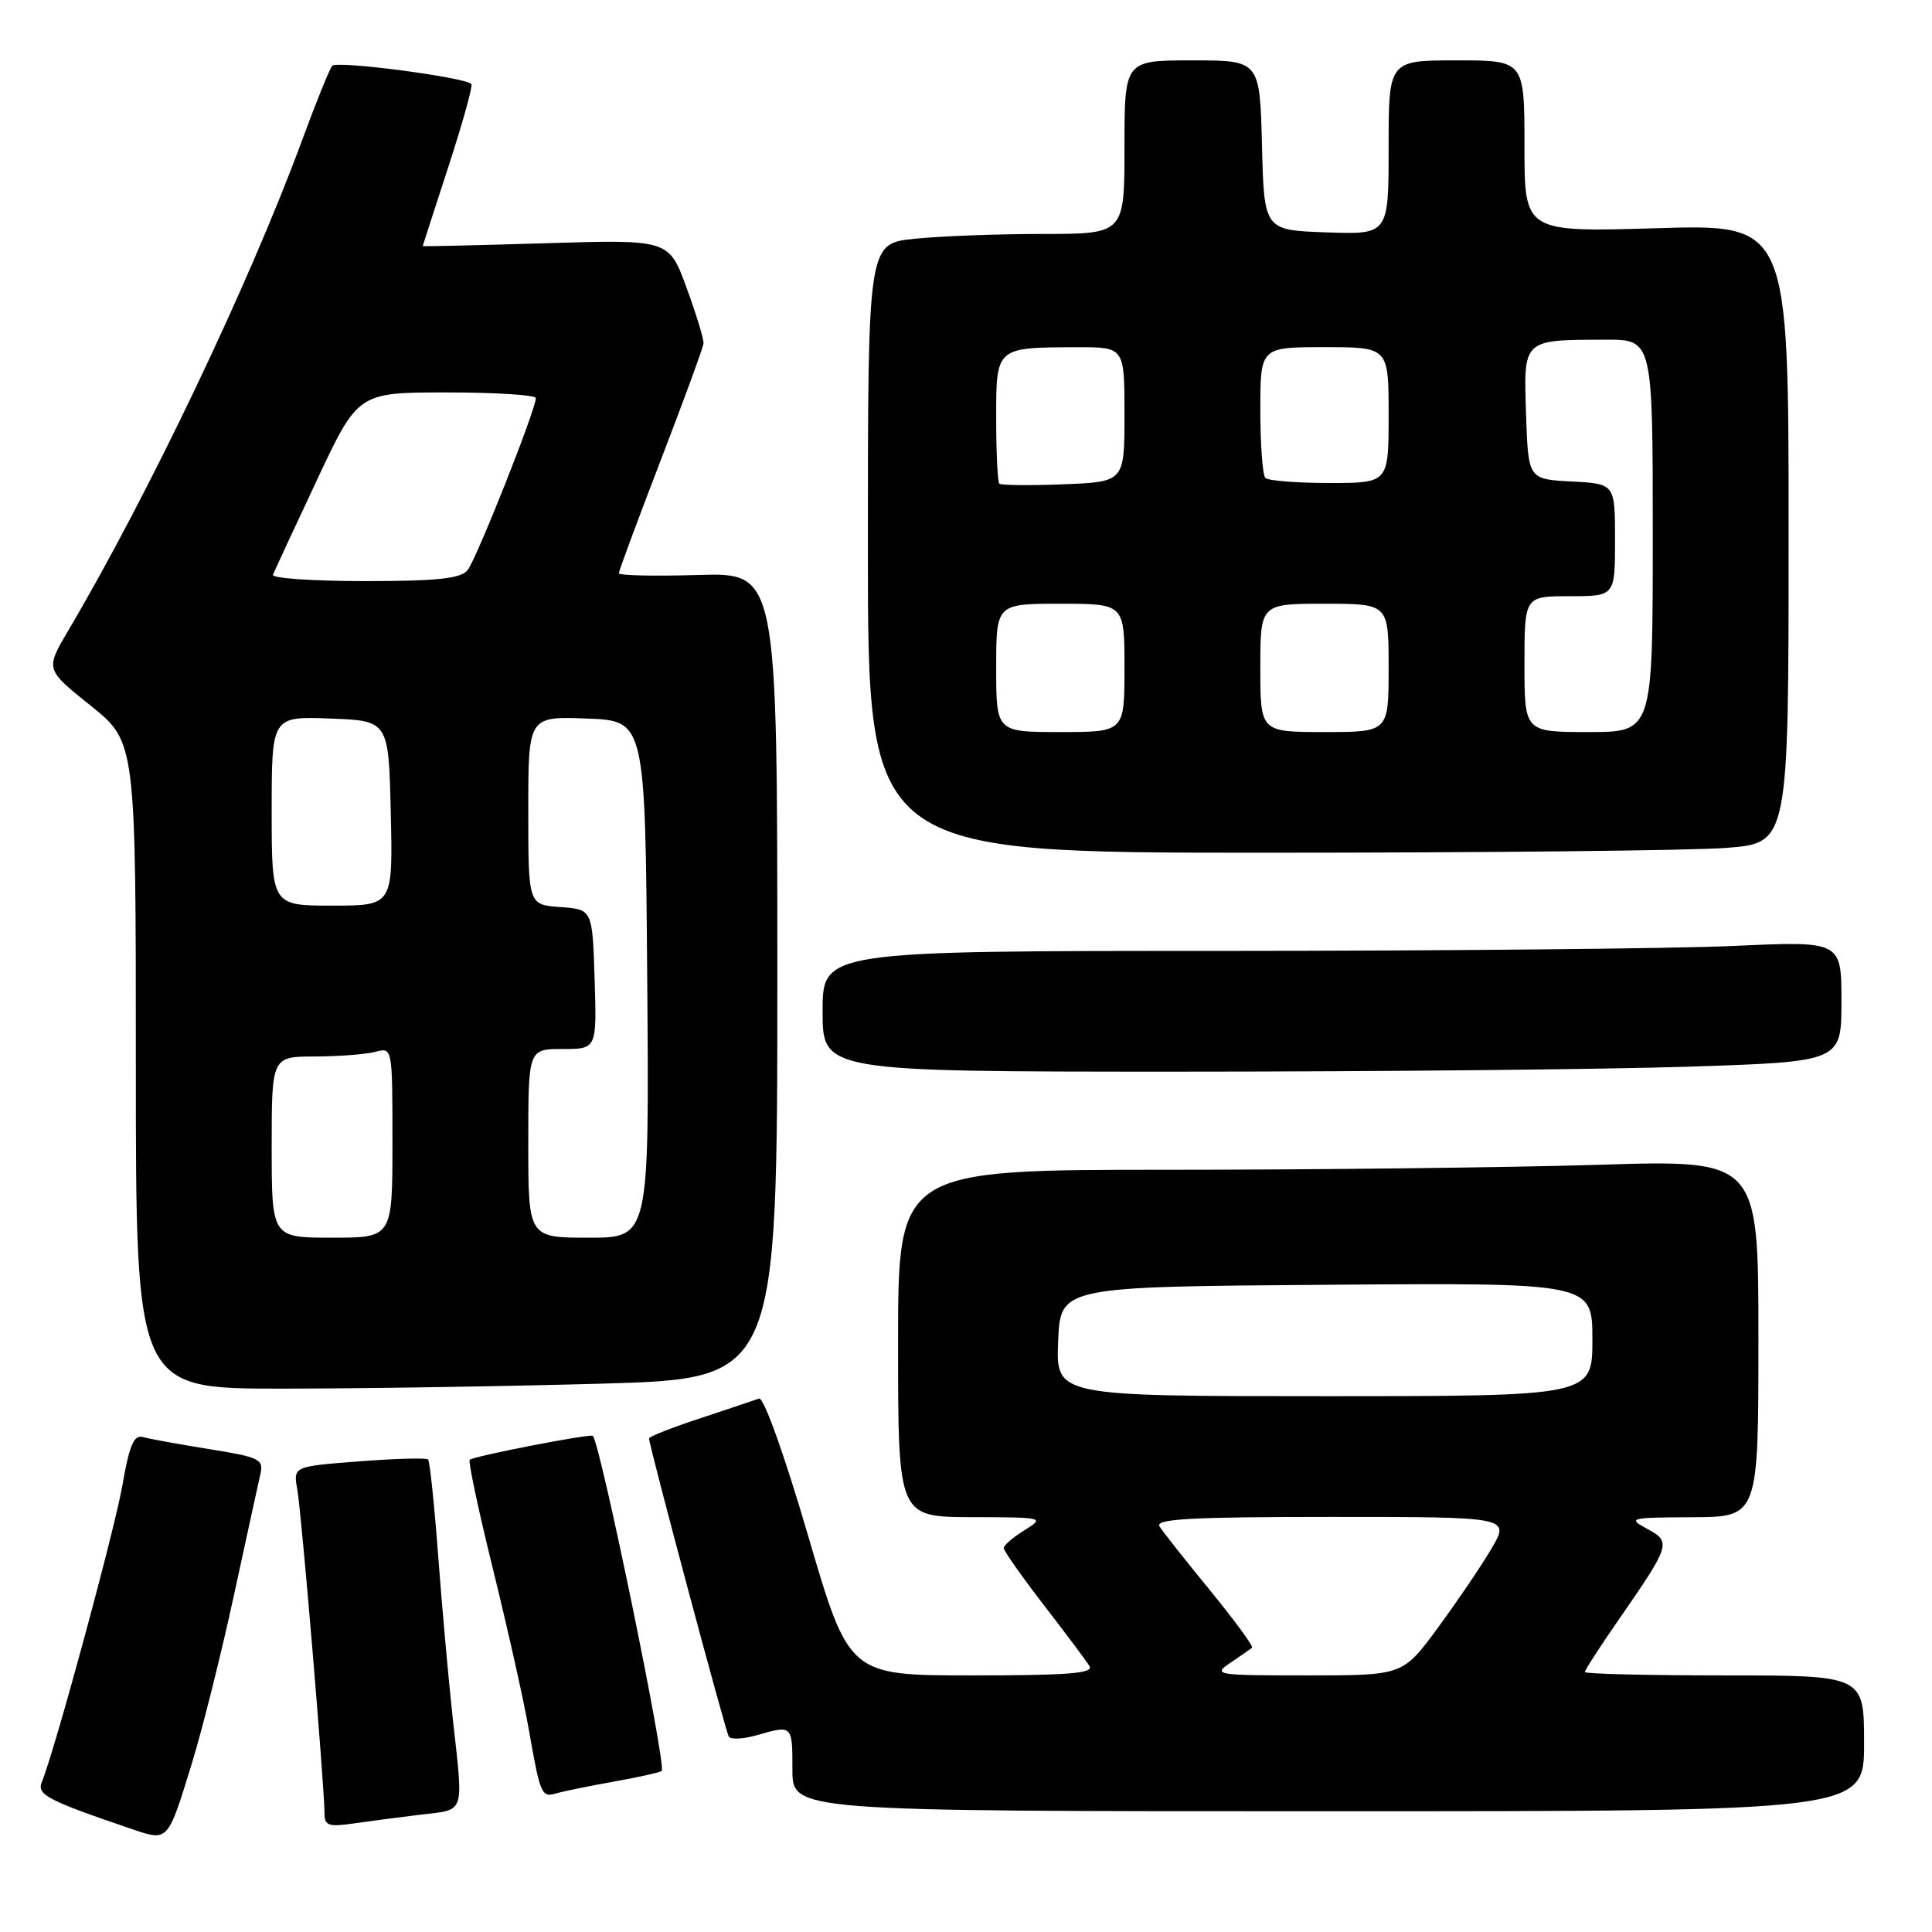 <?xml version="1.0" encoding="UTF-8" standalone="no"?>
<!DOCTYPE svg PUBLIC "-//W3C//DTD SVG 1.1//EN" "http://www.w3.org/Graphics/SVG/1.1/DTD/svg11.dtd" >
<svg xmlns="http://www.w3.org/2000/svg" xmlns:xlink="http://www.w3.org/1999/xlink" version="1.1" viewBox="0 0 256 256">
 <g >
 <path fill="currentColor"
d=" M 25.47 233.50 C 26.82 229.10 29.30 219.20 30.97 211.50 C 32.64 203.80 34.23 196.53 34.50 195.34 C 34.95 193.35 34.41 193.09 27.75 192.02 C 23.76 191.38 19.80 190.66 18.95 190.42 C 17.74 190.09 17.15 191.46 16.23 196.75 C 15.19 202.74 7.28 231.88 5.54 236.14 C 4.86 237.81 6.27 238.55 17.50 242.37 C 22.32 244.00 22.21 244.12 25.47 233.50 Z  M 55.75 240.45 C 61.73 239.72 61.42 240.67 59.97 227.50 C 59.43 222.55 58.57 212.94 58.06 206.15 C 57.55 199.36 56.95 193.62 56.72 193.39 C 56.49 193.15 52.37 193.27 47.57 193.64 C 38.84 194.31 38.84 194.31 39.40 197.40 C 39.95 200.47 43.00 236.77 43.00 240.33 C 43.00 241.89 43.57 242.09 46.75 241.63 C 48.81 241.33 52.86 240.80 55.75 240.45 Z  M 247.00 231.00 C 247.00 222.00 247.00 222.00 228.50 222.00 C 218.32 222.00 210.00 221.80 210.00 221.55 C 210.00 221.30 211.96 218.26 214.36 214.80 C 221.38 204.67 221.49 204.33 218.26 202.58 C 215.63 201.15 215.90 201.08 224.25 201.04 C 233.00 201.00 233.00 201.00 233.00 177.34 C 233.00 153.68 233.00 153.68 211.84 154.34 C 200.20 154.70 174.55 155.00 154.84 155.00 C 119.00 155.00 119.00 155.00 119.00 178.00 C 119.00 201.00 119.00 201.00 128.75 201.03 C 138.35 201.05 138.46 201.08 135.75 202.76 C 134.24 203.70 133.00 204.76 133.00 205.13 C 133.00 205.49 135.38 208.88 138.29 212.65 C 141.20 216.42 143.93 220.06 144.35 220.75 C 144.95 221.73 141.60 222.00 128.81 222.00 C 112.50 222.00 112.50 222.00 107.07 203.46 C 103.90 192.64 101.19 185.09 100.57 185.32 C 99.98 185.53 96.46 186.71 92.75 187.94 C 89.04 189.16 86.00 190.36 86.00 190.60 C 86.00 191.52 96.13 229.40 96.57 230.11 C 96.82 230.52 98.48 230.44 100.26 229.93 C 105.02 228.56 105.00 228.54 105.00 234.50 C 105.00 240.00 105.00 240.00 176.00 240.00 C 247.00 240.00 247.00 240.00 247.00 231.00 Z  M 81.41 236.06 C 84.66 235.48 87.49 234.85 87.68 234.65 C 88.34 234.00 79.61 191.54 78.56 190.26 C 78.28 189.93 62.72 192.95 62.24 193.43 C 62.02 193.65 63.43 200.27 65.38 208.16 C 67.32 216.05 69.42 225.43 70.04 229.00 C 71.59 237.85 71.74 238.21 73.75 237.62 C 74.71 237.34 78.16 236.64 81.41 236.06 Z  M 79.75 183.34 C 103.00 182.68 103.00 182.68 103.00 129.28 C 103.00 75.87 103.00 75.87 92.50 76.19 C 86.72 76.36 82.00 76.26 82.00 75.96 C 82.00 75.66 84.50 68.91 87.56 60.96 C 90.62 53.01 93.17 46.05 93.22 45.50 C 93.27 44.95 92.26 41.63 90.97 38.12 C 88.63 31.73 88.63 31.73 72.32 32.23 C 63.34 32.50 56.00 32.67 56.01 32.61 C 56.02 32.55 57.56 27.78 59.44 22.01 C 61.32 16.24 62.68 11.34 62.46 11.13 C 61.55 10.22 44.60 8.01 44.02 8.72 C 43.66 9.15 41.88 13.55 40.06 18.50 C 33.07 37.49 19.73 65.45 9.02 83.60 C 6.01 88.70 6.01 88.70 12.01 93.50 C 18.00 98.31 18.00 98.31 18.00 141.16 C 18.00 184.00 18.00 184.00 37.25 184.00 C 47.84 184.00 66.96 183.70 79.75 183.34 Z  M 223.75 141.34 C 244.00 140.68 244.00 140.68 244.00 132.69 C 244.00 124.69 244.00 124.69 229.75 125.34 C 221.91 125.70 191.54 125.99 162.25 126.00 C 109.00 126.00 109.00 126.00 109.00 134.00 C 109.00 142.00 109.00 142.00 156.25 142.00 C 182.24 142.00 212.61 141.70 223.75 141.34 Z  M 228.75 112.35 C 237.00 111.70 237.00 111.70 237.00 70.71 C 237.00 29.71 237.00 29.71 219.50 30.24 C 202.00 30.76 202.00 30.76 202.00 19.38 C 202.00 8.00 202.00 8.00 193.00 8.00 C 184.00 8.00 184.00 8.00 184.00 19.54 C 184.00 31.08 184.00 31.08 175.75 30.79 C 167.50 30.50 167.50 30.50 167.22 19.25 C 166.93 8.00 166.93 8.00 157.97 8.00 C 149.00 8.00 149.00 8.00 149.00 19.50 C 149.00 31.00 149.00 31.00 138.15 31.00 C 132.18 31.00 124.53 31.29 121.15 31.64 C 115.00 32.28 115.00 32.28 115.00 72.64 C 115.00 113.00 115.00 113.00 167.75 112.99 C 196.76 112.99 224.21 112.70 228.75 112.35 Z  M 163.03 220.33 C 164.39 219.41 165.68 218.52 165.90 218.34 C 166.13 218.17 163.63 214.76 160.36 210.76 C 157.09 206.77 154.06 202.94 153.64 202.25 C 153.04 201.26 157.86 201.00 176.50 201.00 C 200.11 201.00 200.11 201.00 197.60 205.25 C 196.22 207.59 193.01 212.31 190.48 215.75 C 185.88 222.00 185.88 222.00 173.22 222.00 C 161.07 222.00 160.66 221.93 163.03 220.33 Z  M 140.21 177.75 C 140.50 170.50 140.50 170.50 175.75 170.24 C 211.00 169.97 211.00 169.97 211.00 177.49 C 211.00 185.00 211.00 185.00 175.46 185.00 C 139.91 185.00 139.91 185.00 140.21 177.75 Z  M 36.00 152.00 C 36.00 140.00 36.00 140.00 41.75 139.99 C 44.91 139.98 48.51 139.70 49.75 139.37 C 52.00 138.77 52.00 138.79 52.00 151.38 C 52.00 164.00 52.00 164.00 44.00 164.00 C 36.00 164.00 36.00 164.00 36.00 152.00 Z  M 70.00 151.50 C 70.00 139.00 70.00 139.00 74.54 139.00 C 79.08 139.00 79.08 139.00 78.79 129.75 C 78.50 120.50 78.50 120.50 74.25 120.19 C 70.00 119.89 70.00 119.89 70.00 107.40 C 70.00 94.92 70.00 94.92 77.75 95.21 C 85.50 95.50 85.50 95.50 85.76 129.75 C 86.03 164.00 86.03 164.00 78.01 164.00 C 70.00 164.00 70.00 164.00 70.00 151.50 Z  M 36.00 107.46 C 36.00 94.92 36.00 94.92 43.75 95.21 C 51.50 95.50 51.50 95.50 51.78 107.75 C 52.06 120.00 52.06 120.00 44.03 120.00 C 36.00 120.00 36.00 120.00 36.00 107.46 Z  M 36.17 76.16 C 36.35 75.70 38.96 70.08 41.97 63.66 C 47.44 52.00 47.44 52.00 59.22 52.00 C 65.70 52.00 71.00 52.34 71.00 52.75 C 71.00 54.27 63.10 74.17 61.95 75.56 C 61.03 76.67 57.91 77.00 48.29 77.00 C 41.44 77.00 35.98 76.62 36.17 76.16 Z  M 132.00 88.50 C 132.00 80.00 132.00 80.00 140.50 80.00 C 149.00 80.00 149.00 80.00 149.00 88.50 C 149.00 97.00 149.00 97.00 140.50 97.00 C 132.00 97.00 132.00 97.00 132.00 88.50 Z  M 167.00 88.50 C 167.00 80.00 167.00 80.00 175.50 80.00 C 184.00 80.00 184.00 80.00 184.00 88.50 C 184.00 97.00 184.00 97.00 175.50 97.00 C 167.00 97.00 167.00 97.00 167.00 88.50 Z  M 202.00 88.00 C 202.00 79.00 202.00 79.00 208.00 79.00 C 214.00 79.00 214.00 79.00 214.00 71.55 C 214.00 64.10 214.00 64.10 208.25 63.80 C 202.50 63.50 202.50 63.50 202.21 54.88 C 201.88 44.89 201.73 45.04 212.75 45.01 C 219.00 45.00 219.00 45.00 219.00 71.00 C 219.00 97.00 219.00 97.00 210.50 97.00 C 202.00 97.00 202.00 97.00 202.00 88.00 Z  M 132.41 64.08 C 132.19 63.85 132.00 59.97 132.00 55.45 C 132.00 45.96 131.91 46.04 142.75 46.01 C 149.00 46.00 149.00 46.00 149.00 54.92 C 149.00 63.85 149.00 63.85 140.91 64.17 C 136.46 64.35 132.64 64.31 132.41 64.08 Z  M 167.67 63.33 C 167.30 62.97 167.00 58.92 167.00 54.33 C 167.00 46.00 167.00 46.00 175.50 46.00 C 184.00 46.00 184.00 46.00 184.00 55.00 C 184.00 64.00 184.00 64.00 176.17 64.00 C 171.86 64.00 168.03 63.70 167.67 63.33 Z "/>
</g>
</svg>